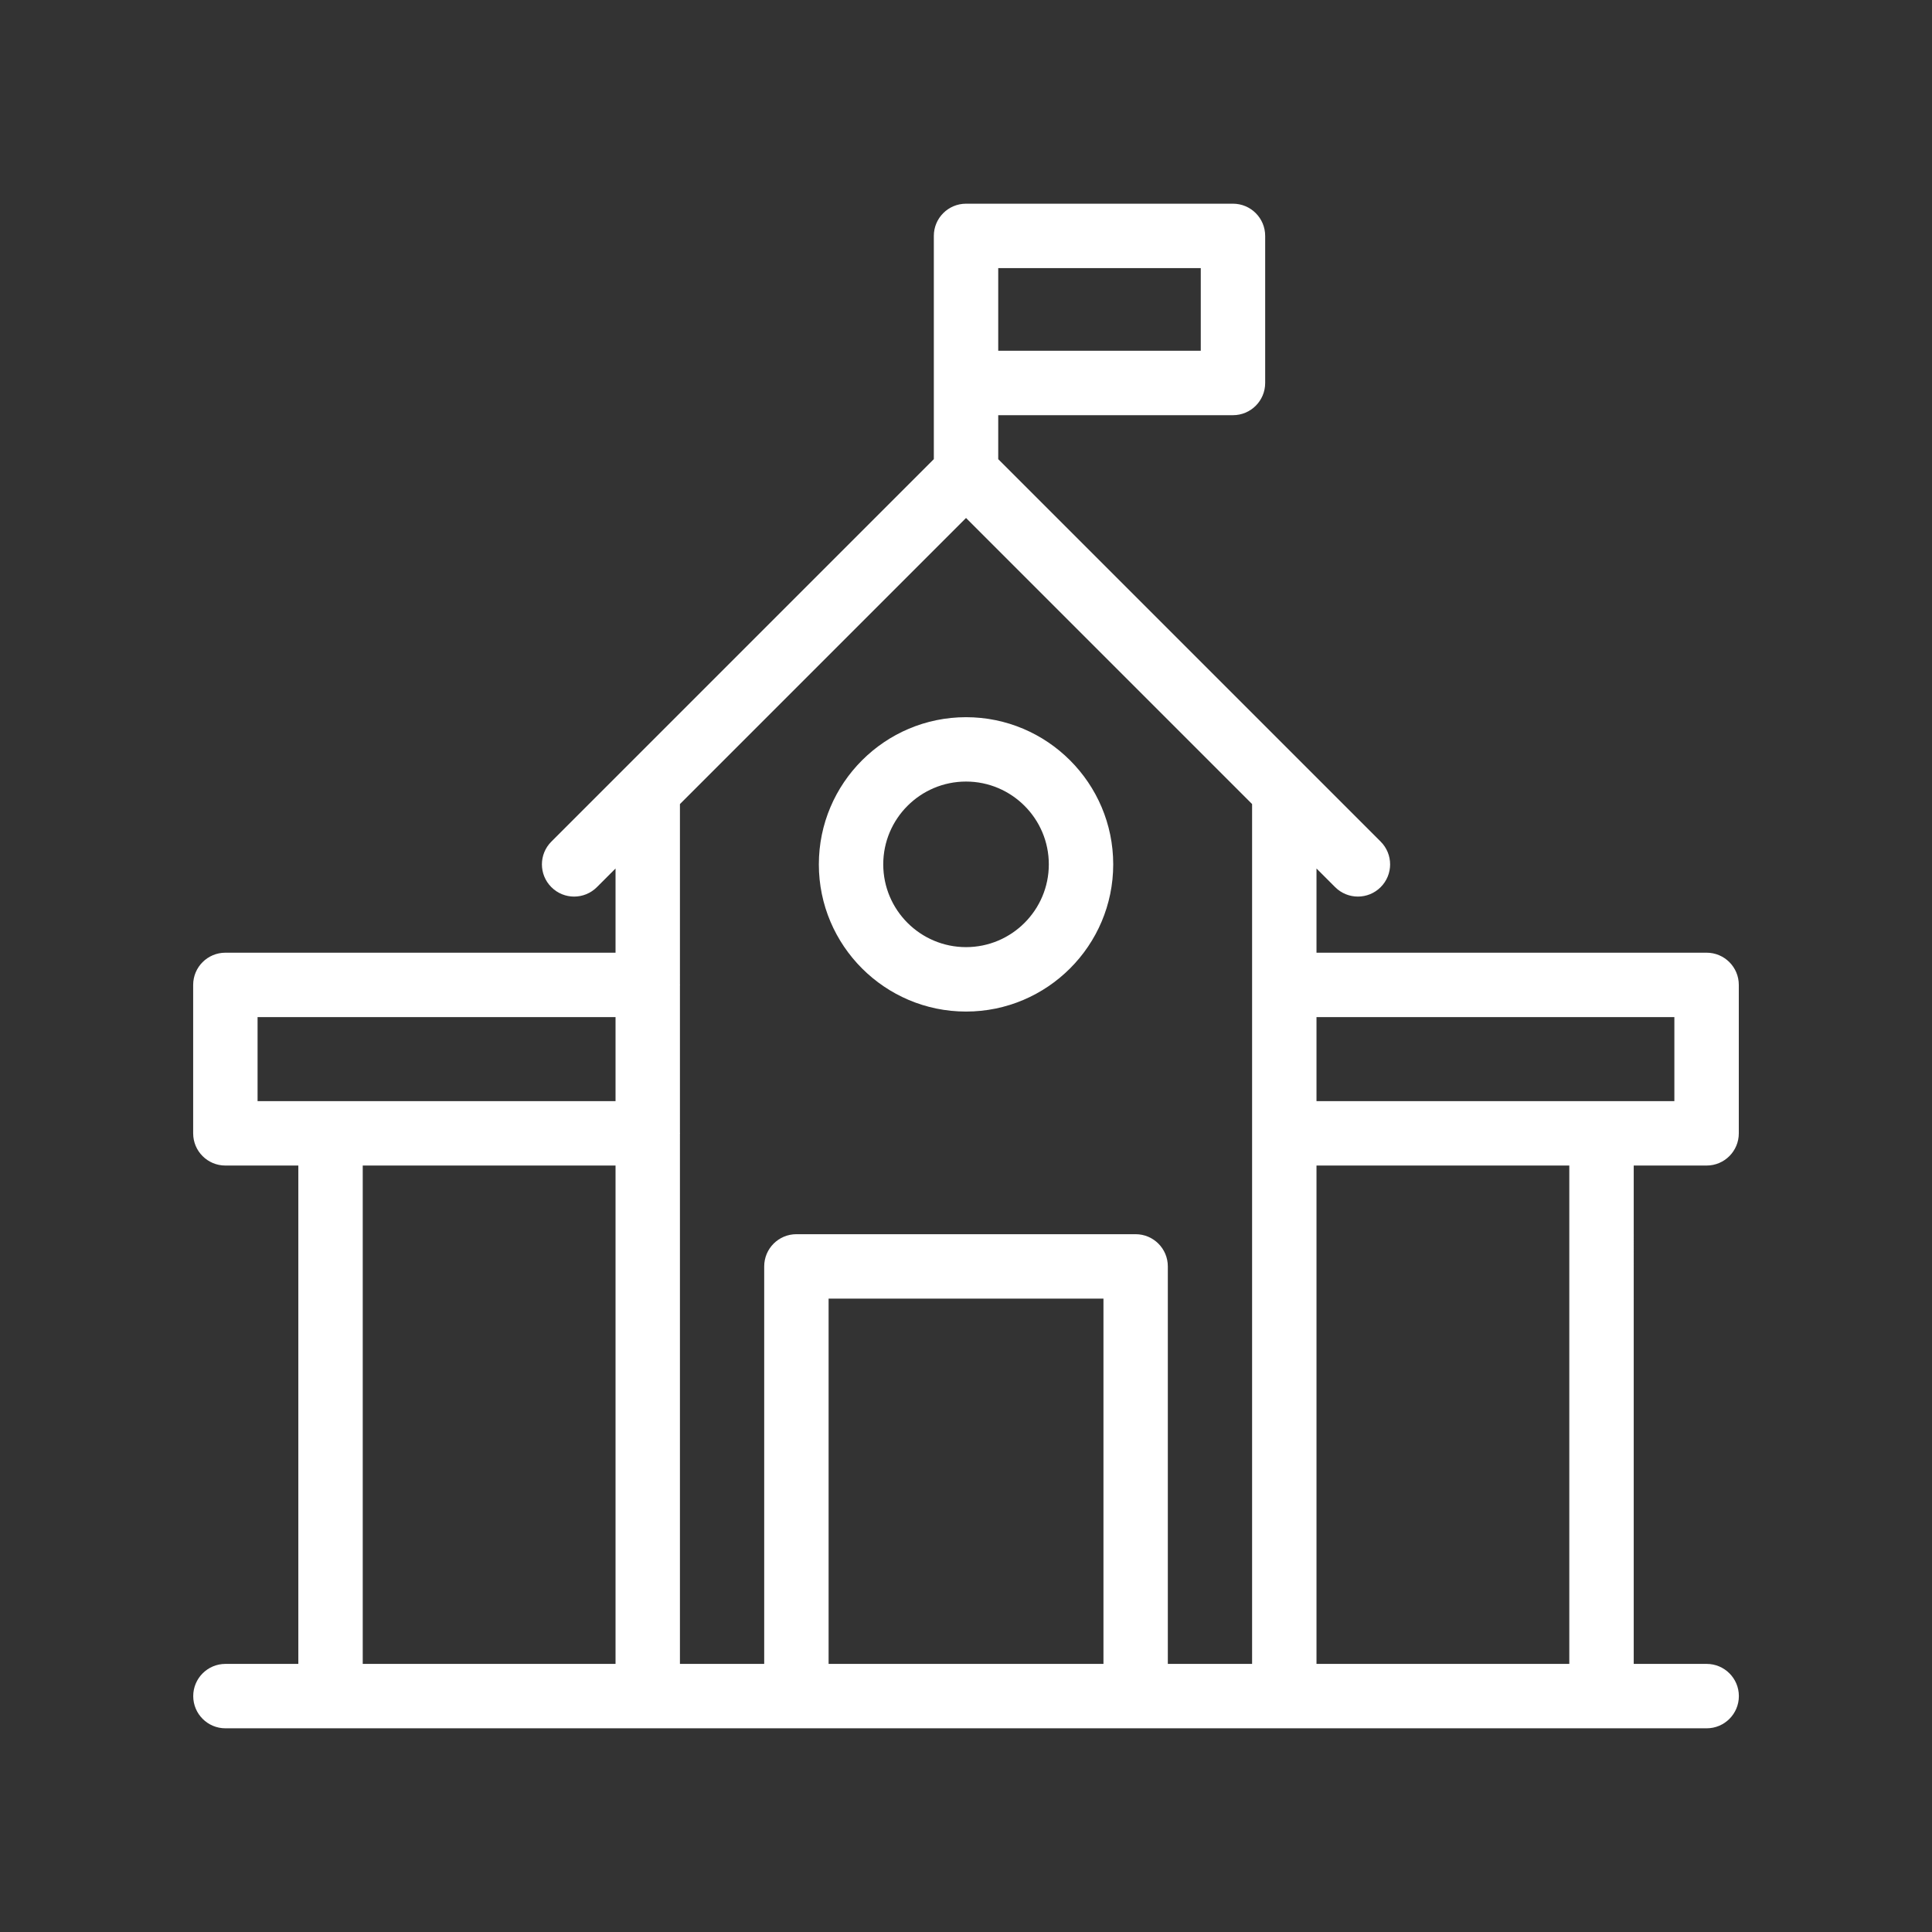 <svg id="SvgjsSvg1001" width="288" height="288" xmlns="http://www.w3.org/2000/svg" version="1.1" xmlns:xlink="http://www.w3.org/1999/xlink" xmlns:svgjs="http://svgjs.com/svgjs"><rect width="100%" height="100%" fill="#333333" stroke="none"/><defs id="SvgjsDefs1002"></defs><g id="SvgjsG1008"><svg xmlns="http://www.w3.org/2000/svg" enable-background="new 0 0 60 60" viewBox="0 0 60 60" width="288" height="288"><path d="M6.999,36.197h2.266v15.477H7.001c-0.552,0-1,0.447-1,1s0.448,1,1,1h3.264h9.851
	h4.617h10.536h4.617h9.851h3.265c0.552,0,1-0.447,1-1s-0.448-1-1-1h-2.265V36.197
	h2.263c0.552,0,1-0.447,1-1v-4.61c0-0.553-0.448-1-1-1H40.885v-2.615l0.579,0.579
	c0.195,0.195,0.451,0.293,0.707,0.293s0.512-0.098,0.707-0.293
	c0.391-0.391,0.391-1.023,0-1.414L31.001,14.26v-1.366h7.29c0.552,0,1-0.447,1-1
	V7.326c0-0.553-0.448-1-1-1h-8.29c-0.552,0-1,0.447-1,1v4.567v2.366L17.123,26.137
	c-0.391,0.391-0.391,1.023,0,1.414c0.39,0.391,1.023,0.391,1.414,0l0.579-0.579
	v2.615H6.999c-0.552,0-1,0.447-1,1v4.61C5.999,35.75,6.447,36.197,6.999,36.197z
	 M40.885,31.587h11.114v2.61h-2.263h-8.851V31.587z M40.885,36.197h7.851v15.477
	h-7.851V36.197z M31.001,8.326h6.29v2.567h-6.29V8.326z M34.269,51.674h-8.536
	v-11.344h8.536V51.674z M21.116,35.212c0-0.005,0.003-0.009,0.003-0.015
	s-0.003-0.009-0.003-0.015v-4.581c0-0.005,0.003-0.009,0.003-0.015
	s-0.003-0.009-0.003-0.015v-5.6l8.885-8.885l8.884,8.885v10.225v16.477h-2.617
	v-12.344c0-0.553-0.448-1-1-1H24.733c-0.552,0-1,0.447-1,1v12.344h-2.617V35.212z
	 M19.116,51.674h-7.851V36.197h7.851V51.674z M7.999,31.587h11.117v2.61h-8.851
	H7.999V31.587z" fill="#ffffff" class="svgShape color000000-0 selectable"></path><path d="M30.001,31.415c2.521,0,4.571-2.051,4.571-4.571s-2.05-4.571-4.571-4.571
	s-4.571,2.051-4.571,4.571S27.48,31.415,30.001,31.415z M30.001,24.272
	c1.417,0,2.571,1.153,2.571,2.571s-1.153,2.571-2.571,2.571
	c-1.418,0-2.571-1.153-2.571-2.571S28.583,24.272,30.001,24.272z" fill="#ffffff" class="svgShape color000000-1 selectable"></path></svg></g></svg>